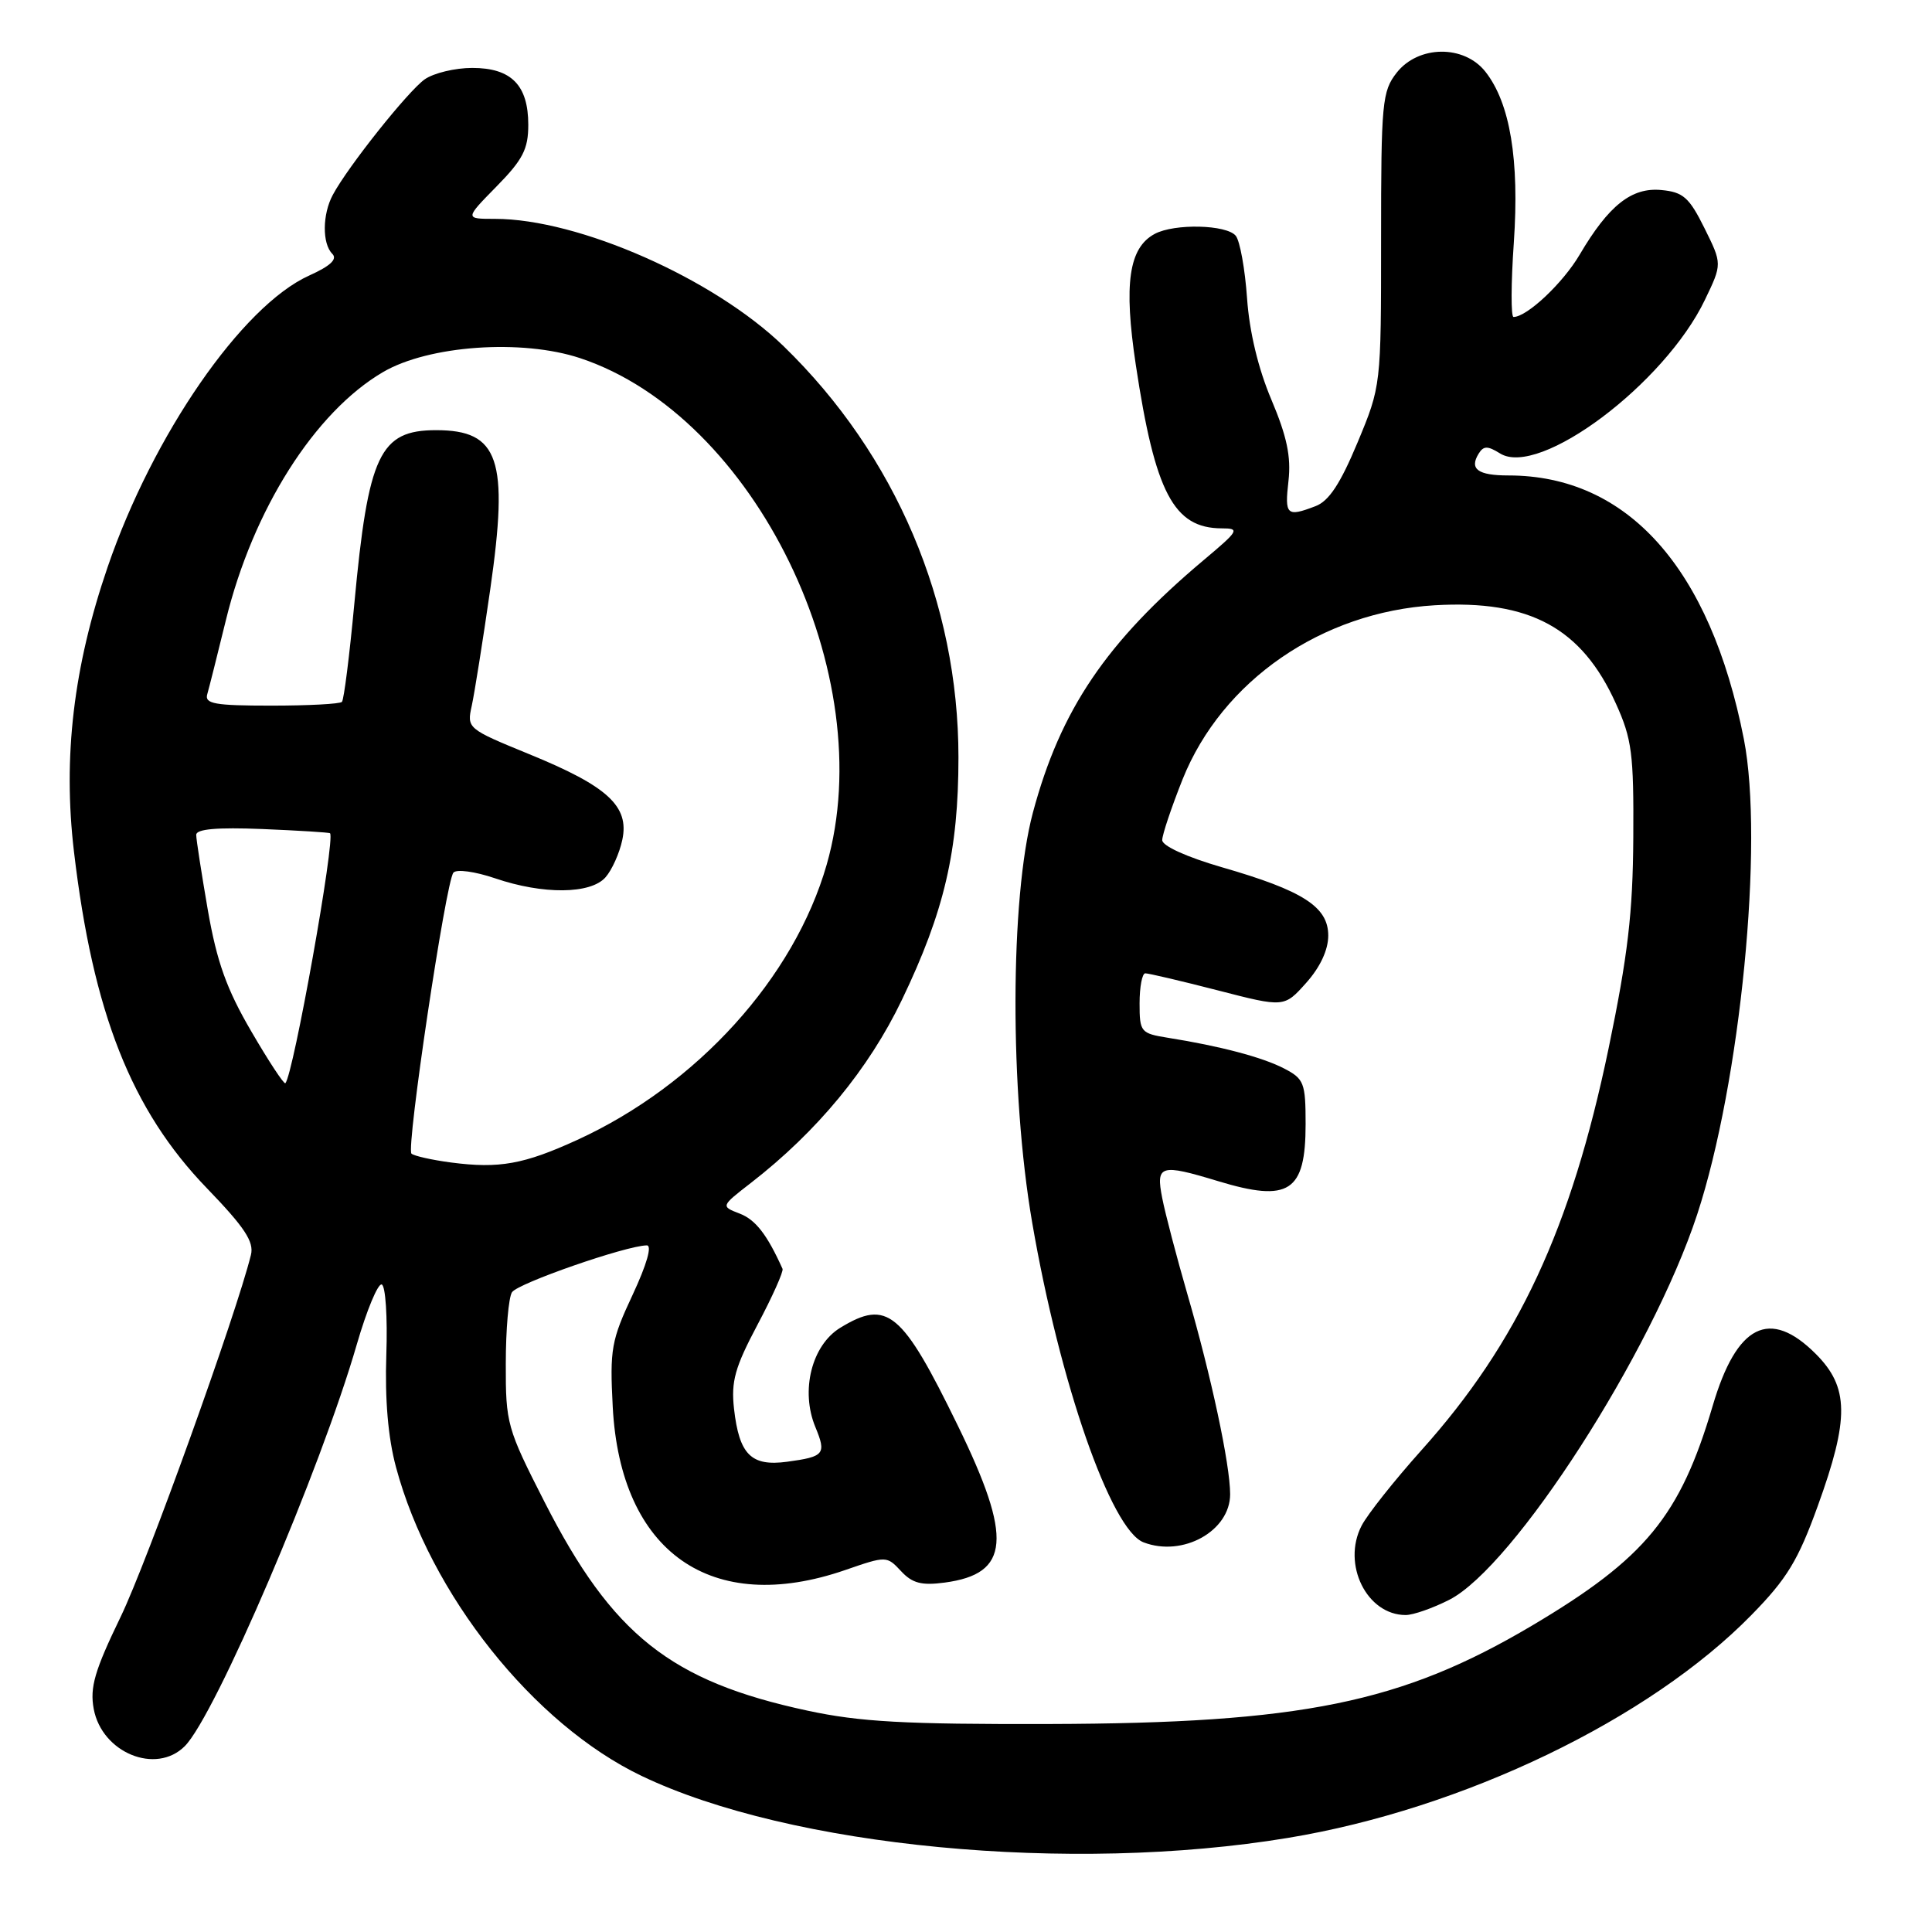 <?xml version="1.0" encoding="UTF-8" standalone="no"?>
<!DOCTYPE svg PUBLIC "-//W3C//DTD SVG 1.1//EN" "http://www.w3.org/Graphics/SVG/1.1/DTD/svg11.dtd" >
<svg xmlns="http://www.w3.org/2000/svg" xmlns:xlink="http://www.w3.org/1999/xlink" version="1.1" viewBox="0 0 256 256">
 <g >
 <path fill="currentColor"
d=" M 170.67 243.53 C 193.87 239.70 218.56 227.82 232.09 213.98 C 236.78 209.20 238.26 206.76 240.86 199.56 C 245.07 187.94 245.01 183.81 240.60 179.40 C 234.49 173.29 230.12 175.49 226.94 186.28 C 222.62 200.91 218.04 206.48 203.00 215.40 C 185.70 225.65 172.46 228.35 139.00 228.44 C 119.85 228.49 113.93 228.16 107.00 226.67 C 88.87 222.78 81.14 216.65 72.15 199.01 C 67.18 189.26 67.00 188.62 67.02 180.70 C 67.02 176.19 67.39 171.93 67.84 171.23 C 68.58 170.05 82.97 165.05 85.70 165.02 C 86.43 165.01 85.71 167.53 83.83 171.56 C 81.00 177.60 80.79 178.77 81.19 186.40 C 82.20 205.69 94.25 214.16 111.99 208.04 C 117.45 206.15 117.50 206.16 119.39 208.18 C 120.88 209.79 122.11 210.11 125.18 209.70 C 133.82 208.54 134.21 203.85 126.92 188.91 C 119.52 173.74 117.58 172.13 111.35 175.93 C 107.56 178.24 106.04 184.27 108.04 189.09 C 109.52 192.68 109.24 193.02 104.29 193.69 C 99.53 194.33 97.95 192.75 97.26 186.66 C 96.86 183.04 97.38 181.18 100.37 175.54 C 102.35 171.81 103.84 168.47 103.69 168.13 C 101.66 163.61 100.12 161.62 98.02 160.81 C 95.50 159.84 95.50 159.84 99.50 156.74 C 108.27 149.94 115.11 141.65 119.50 132.50 C 125.13 120.78 127.00 112.75 127.00 100.35 C 127.00 79.86 118.68 60.29 103.85 45.89 C 94.59 36.91 76.67 29.00 65.58 29.00 C 61.58 29.00 61.58 29.00 65.79 24.71 C 69.28 21.16 70.00 19.76 70.00 16.54 C 70.00 11.28 67.75 9.00 62.57 9.00 C 60.30 9.00 57.47 9.68 56.28 10.51 C 54.08 12.06 46.09 22.09 44.10 25.82 C 42.71 28.40 42.68 32.28 44.03 33.63 C 44.74 34.34 43.79 35.24 40.97 36.51 C 32.08 40.52 20.26 57.62 14.26 75.14 C 9.73 88.36 8.32 100.33 9.80 112.84 C 12.32 134.21 17.41 147.09 27.41 157.44 C 32.42 162.63 33.68 164.54 33.25 166.28 C 31.31 174.15 19.50 206.98 15.99 214.23 C 12.53 221.38 11.89 223.59 12.42 226.45 C 13.51 232.26 20.67 235.19 24.48 231.38 C 28.53 227.33 42.50 194.69 47.29 178.10 C 48.60 173.59 50.08 170.04 50.58 170.20 C 51.09 170.37 51.36 174.55 51.19 179.50 C 50.99 185.45 51.42 190.50 52.47 194.40 C 56.99 211.25 70.69 228.47 85.04 235.33 C 104.73 244.75 141.85 248.30 170.67 243.53 Z  M 192.04 211.98 C 200.60 207.61 218.86 179.24 224.88 160.94 C 230.62 143.48 233.75 111.60 231.07 97.93 C 226.61 75.26 215.66 63.00 199.88 63.00 C 195.82 63.00 194.67 62.15 195.93 60.11 C 196.58 59.06 197.12 59.06 198.76 60.08 C 203.95 63.33 220.58 50.86 225.91 39.73 C 228.20 34.97 228.20 34.97 225.85 30.23 C 223.83 26.16 223.03 25.45 220.14 25.18 C 216.20 24.80 213.16 27.21 209.31 33.75 C 207.10 37.51 202.33 42.00 200.55 42.00 C 200.20 42.00 200.21 37.56 200.59 32.14 C 201.34 21.17 200.10 13.67 196.83 9.51 C 194.00 5.91 187.95 5.98 185.07 9.63 C 183.14 12.10 183.00 13.56 183.00 31.70 C 183.00 51.14 183.00 51.14 179.88 58.64 C 177.60 64.10 176.09 66.40 174.31 67.07 C 170.49 68.53 170.21 68.27 170.73 63.72 C 171.09 60.51 170.52 57.82 168.47 52.97 C 166.72 48.84 165.55 43.97 165.24 39.50 C 164.97 35.65 164.30 31.94 163.75 31.25 C 162.56 29.76 155.63 29.59 153.01 30.99 C 149.57 32.83 148.88 37.60 150.50 48.35 C 153.05 65.28 155.52 69.99 161.88 70.01 C 164.33 70.01 164.17 70.29 159.50 74.21 C 146.57 85.08 140.51 94.05 136.86 107.69 C 133.83 119.06 133.78 144.65 136.77 162.00 C 140.42 183.22 147.21 202.72 151.53 204.37 C 156.72 206.36 163.00 202.87 163.00 197.99 C 163.00 194.08 160.49 182.33 157.34 171.50 C 155.91 166.55 154.40 160.81 154.00 158.75 C 153.14 154.36 153.73 154.18 161.41 156.51 C 170.81 159.36 173.00 157.94 173.00 148.95 C 173.00 143.48 172.79 142.95 170.15 141.58 C 167.28 140.09 161.67 138.61 154.75 137.51 C 151.15 136.93 151.00 136.75 151.00 132.95 C 151.00 130.78 151.34 128.99 151.75 128.97 C 152.16 128.96 156.47 129.97 161.33 131.22 C 170.16 133.50 170.16 133.50 173.08 130.23 C 174.93 128.16 176.00 125.87 176.00 123.97 C 176.00 120.16 172.67 118.02 161.89 114.91 C 157.24 113.56 154.00 112.09 154.00 111.32 C 154.00 110.61 155.22 106.98 156.70 103.26 C 161.94 90.19 175.14 81.08 190.12 80.20 C 202.71 79.47 209.59 83.20 214.12 93.24 C 216.24 97.92 216.49 99.89 216.42 111.00 C 216.36 120.98 215.70 126.60 213.15 138.90 C 208.18 162.79 201.15 177.90 188.34 192.17 C 184.75 196.18 181.19 200.67 180.42 202.16 C 177.78 207.26 181.10 214.00 186.26 214.00 C 187.26 214.00 189.86 213.09 192.04 211.98 Z  M 59.79 154.04 C 57.20 153.70 54.83 153.16 54.52 152.86 C 53.80 152.13 59.08 116.78 60.08 115.63 C 60.50 115.14 62.95 115.48 65.60 116.38 C 71.96 118.55 78.26 118.49 80.23 116.25 C 81.08 115.29 82.09 113.05 82.46 111.28 C 83.41 106.83 80.53 104.18 70.12 99.93 C 61.92 96.57 61.85 96.51 62.51 93.52 C 62.87 91.86 63.98 84.91 64.96 78.09 C 67.44 60.85 66.13 57.00 57.79 57.00 C 50.31 57.00 48.79 60.23 46.95 80.00 C 46.31 86.88 45.57 92.72 45.31 93.00 C 45.05 93.28 40.83 93.50 35.93 93.50 C 28.48 93.50 27.10 93.26 27.46 92.00 C 27.70 91.18 28.81 86.75 29.93 82.18 C 33.51 67.53 41.70 54.61 50.74 49.31 C 56.79 45.76 69.15 44.89 76.88 47.46 C 100.03 55.15 116.74 89.49 109.54 114.57 C 105.24 129.56 92.37 143.77 76.50 151.04 C 69.42 154.28 66.15 154.87 59.79 154.04 Z  M 33.29 136.65 C 30.03 131.07 28.74 127.47 27.54 120.60 C 26.70 115.72 26.00 111.23 26.00 110.62 C 26.00 109.85 28.75 109.61 34.75 109.85 C 39.56 110.05 43.60 110.30 43.73 110.41 C 44.47 111.09 38.86 142.48 37.81 143.53 C 37.63 143.70 35.59 140.61 33.29 136.65 Z "/>
</g>
</svg>